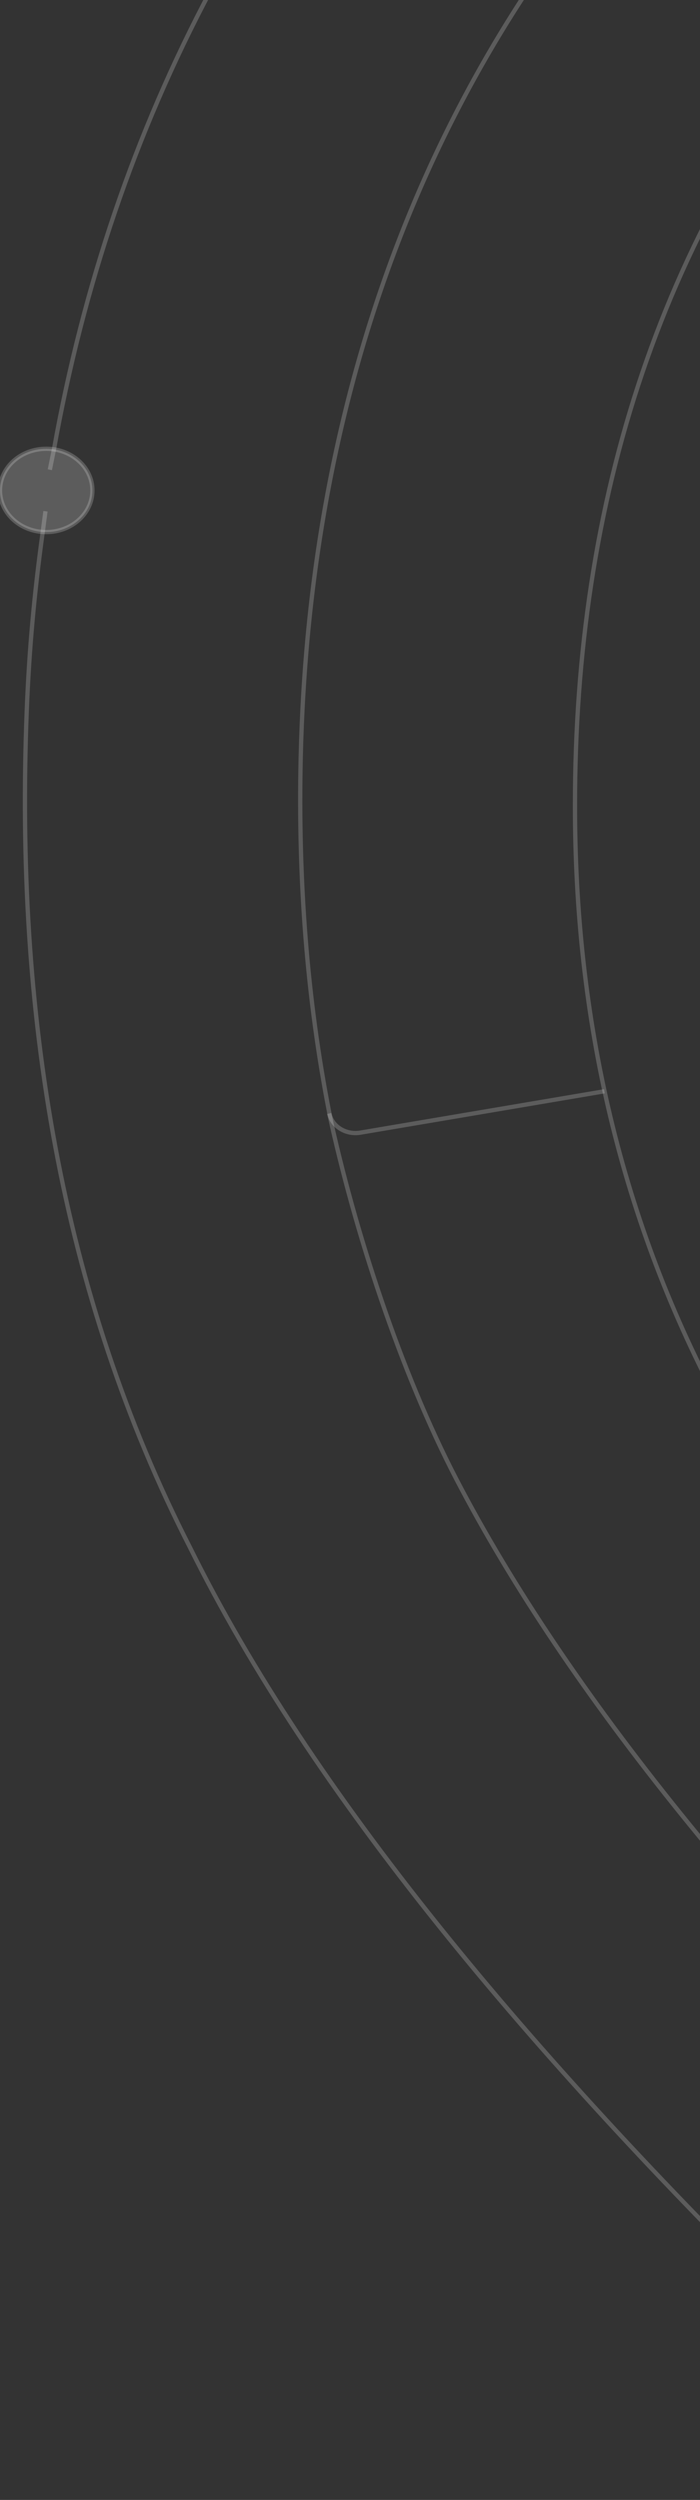<svg width="162" height="578" viewBox="0 0 162 578" fill="none" xmlns="http://www.w3.org/2000/svg">
<rect x="0" y="0" width="162" height="578" fill="#333333" stroke="none"/>
<g clip-path="url(#clip0_2467_255)">
<path d="M41.629 648.332L192.487 751.265C233.417 777.77 259.247 784.034 277.807 785.167C304.442 786.741 327.021 780.13 343.274 764.927C358.829 750.352 368.685 728.475 369.979 699.547C371.272 670.839 359.842 645.373 350.44 629.602C344.253 619.246 332.124 602.972 311.747 580.654C291.124 558.053 264.315 531.422 231.949 499.976C175.5 445.11 131.633 391.912 105.663 342.082C92.626 317.057 82.07 284.54 76.198 257.438" stroke="white" stroke-opacity="0.2" stroke-width="0.99" stroke-miterlimit="10"/>
<path d="M107.83 950.71C165.748 981.559 224.783 997.235 285.427 999.816L287.524 946.303C361.205 948.695 427.022 927.951 477.005 880.797C525.974 834.525 549.078 772.828 551.91 702.852C554.112 649.087 542.822 598.345 519.333 556.92C507.205 535.515 488.26 511.025 463.933 483.954C440.06 457.575 409.755 427.01 373.089 391.566C337.752 357.38 309.475 324.832 290.81 294.833C272.529 265.622 262.533 236.505 259.911 207.828C255.997 165.585 260.75 123.341 285.112 85.064C311.083 44.268 352.921 26.546 399.444 26.64C436.459 26.766 480.815 40.082 531.811 77.163" stroke="white" stroke-opacity="0.2" stroke-width="0.99" stroke-miterlimit="10"/>
<path d="M277.912 462.801C229.013 415.237 190.774 369.279 167.425 326.375C143.448 282.368 133.032 235.183 133.066 186.14C133.066 116.573 152.5 51.634 199.722 -1.941" stroke="white" stroke-opacity="0.2" stroke-width="0.99" stroke-miterlimit="10"/>
<path d="M139.882 252.307L83.398 261.876C80.078 262.443 76.827 260.46 76.233 257.438C71.025 230.839 68.962 203.39 69.591 175.217C71.549 90.51 99.127 12.885 160.015 -48.907C185.321 -74.561 213.039 -94.644 244.532 -109.219L249.285 -111.422" stroke="white" stroke-opacity="0.2" stroke-width="0.99" stroke-miterlimit="10"/>
<path d="M118.351 -93.543C60.399 -37.732 26.04 28.403 12.513 103.762L11.534 108.609" stroke="white" stroke-opacity="0.2" stroke-width="0.99" stroke-miterlimit="10"/>
<path d="M10.521 118.21L9.892 122.963C7.969 136.876 6.746 150.034 6.187 164.388C3.46 233.829 13.981 299.24 44.006 357.852C72.038 414.45 121.777 474.101 184.972 536.144C216.045 566.143 241.386 591.671 261.065 612.919C279.974 633.726 289.936 647.23 294.2 653.84C298.849 661.08 310.418 678.078 309.405 698.476C308.636 713.712 303.183 722.337 298.779 726.334C293.851 730.836 285.846 732.756 275.046 731.497C267.321 730.615 250.124 726.712 213.738 701.435L47.396 593.528" stroke="white" stroke-opacity="0.2" stroke-width="0.99" stroke-miterlimit="10"/>
<path d="M10.696 123.026C16.603 123.026 21.391 118.714 21.391 113.394C21.391 108.074 16.603 103.761 10.696 103.761C4.789 103.761 0 108.074 0 113.394C0 118.714 4.789 123.026 10.696 123.026Z" fill="white" fill-opacity="0.2" stroke="white" stroke-opacity="0.2" stroke-width="0.99" stroke-miterlimit="10"/>
</g>
<defs>
<clipPath id="clip0_2467_255">
<rect width="162" height="578" fill="white"/>
</clipPath>
</defs>
</svg>
